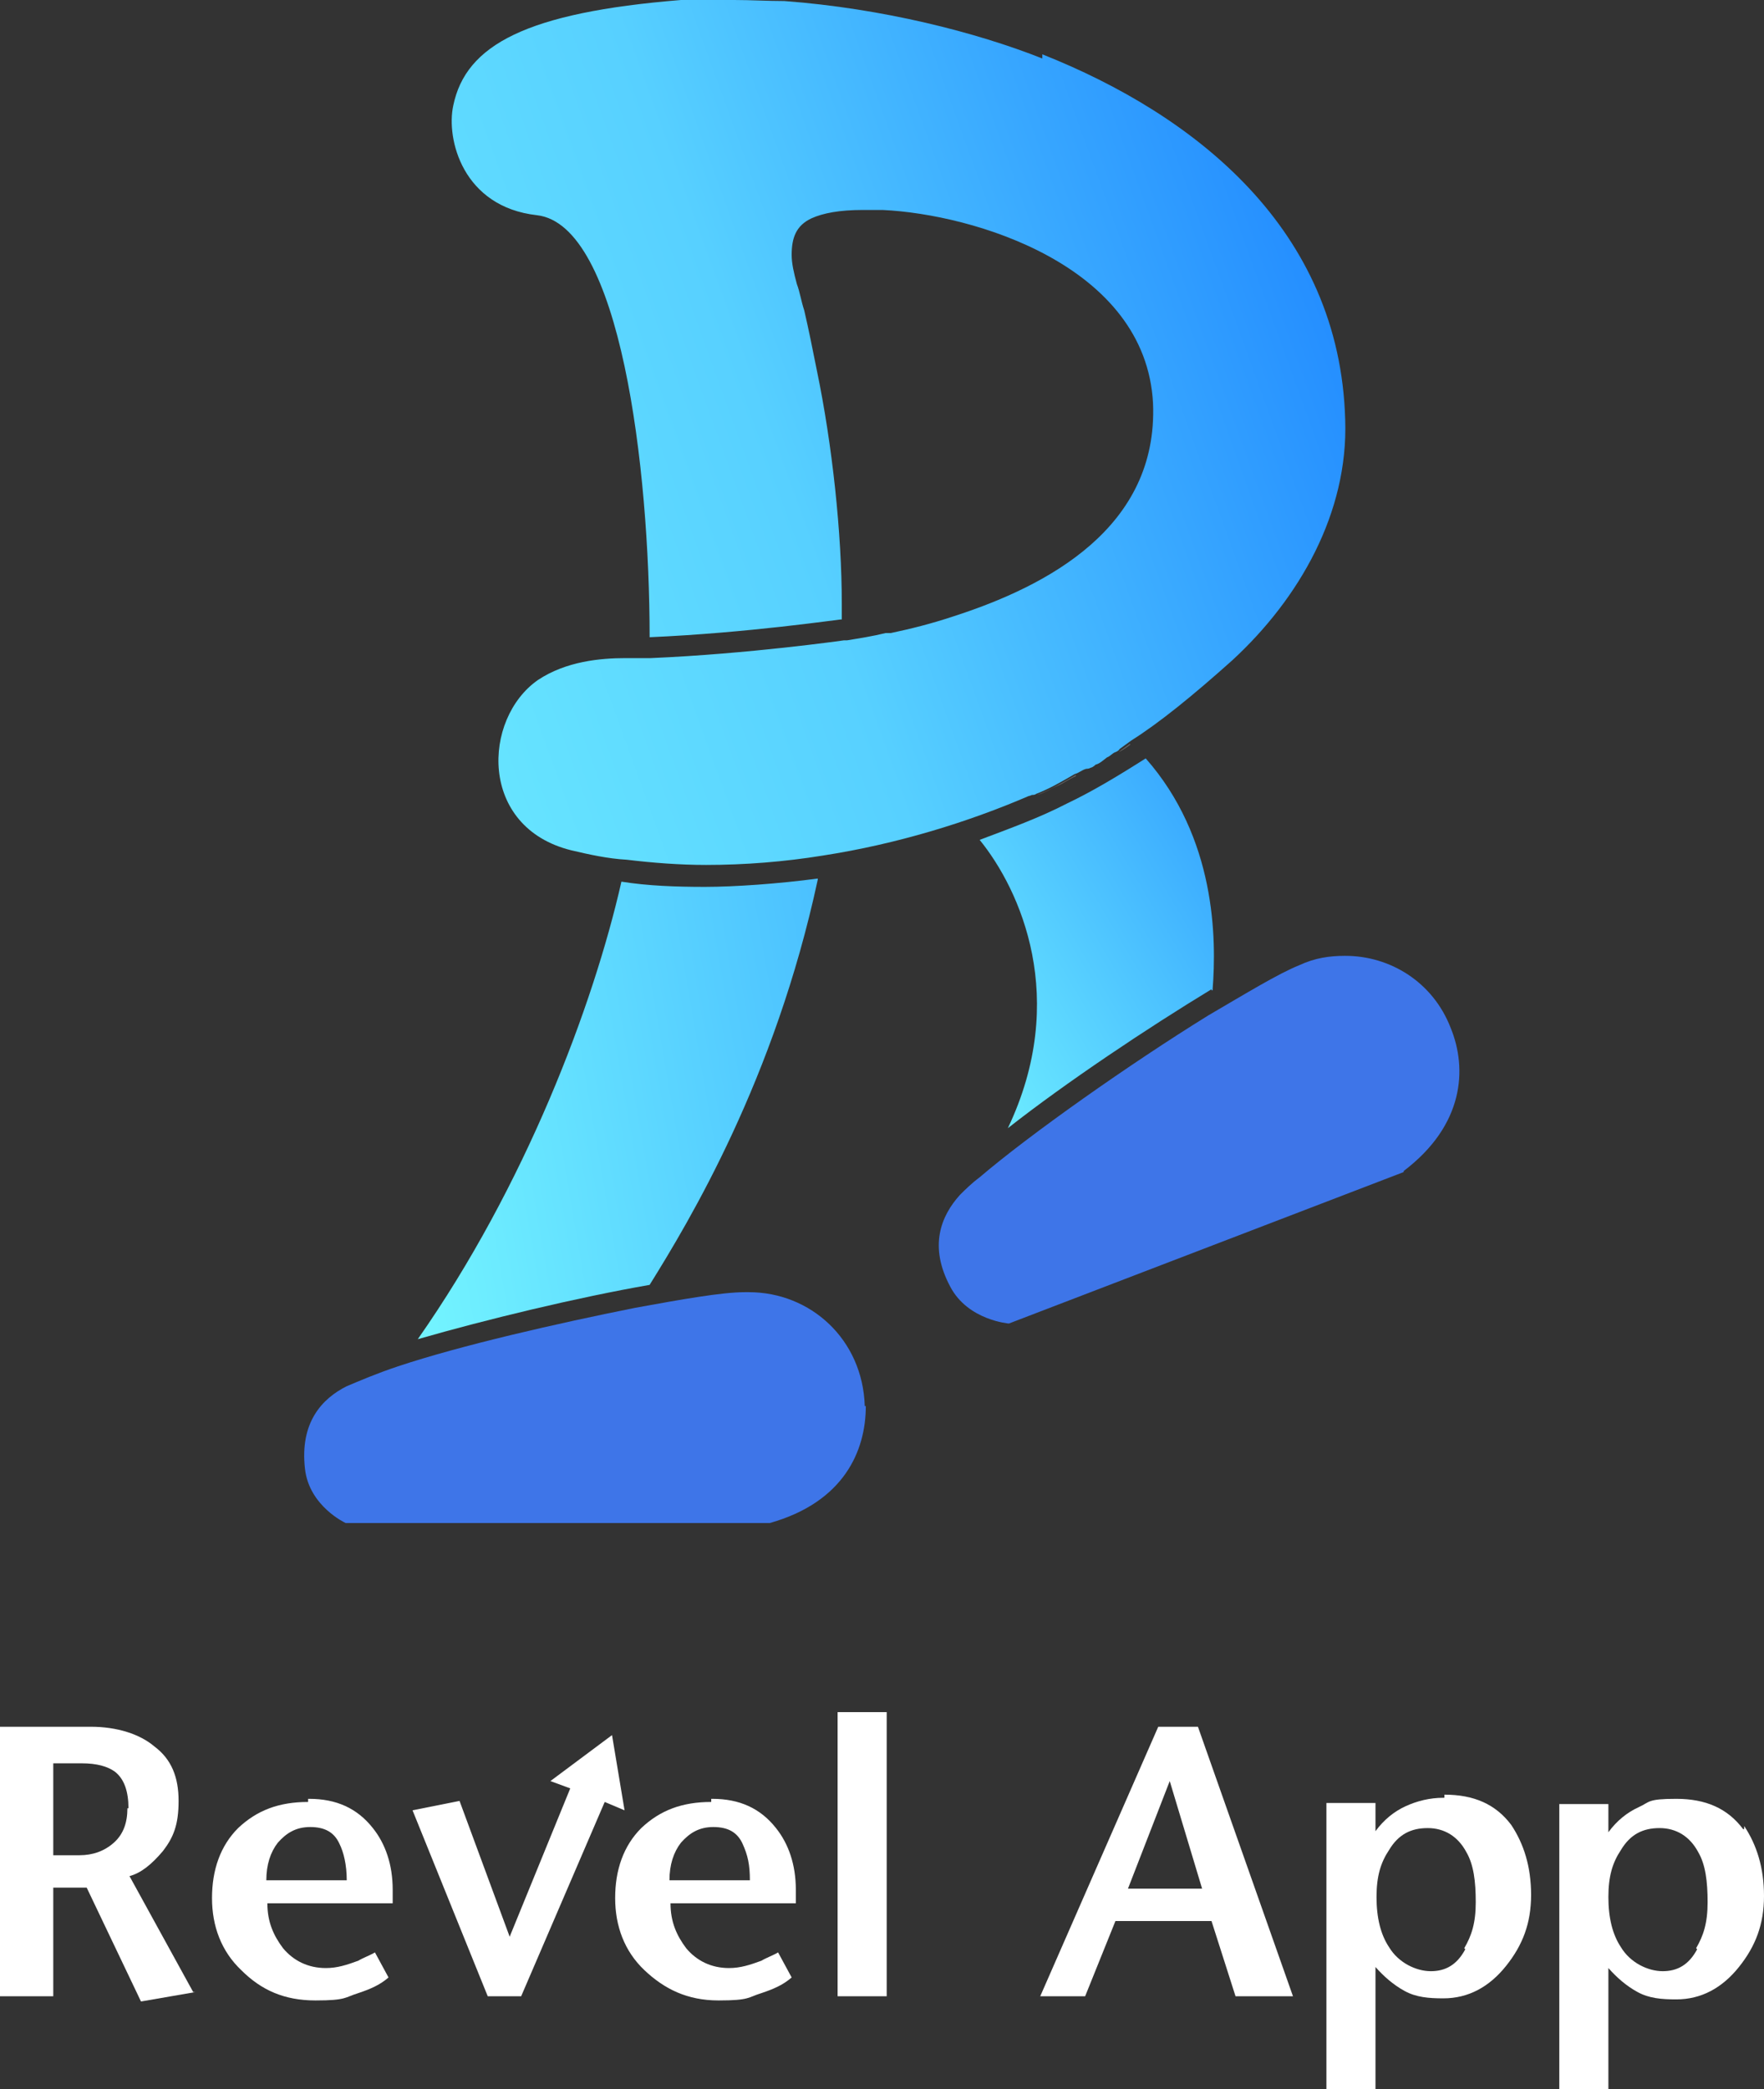 <?xml version="1.0" encoding="UTF-8"?>
<svg xmlns="http://www.w3.org/2000/svg" version="1.1" xmlns:xlink="http://www.w3.org/1999/xlink" viewBox="0 0 168.9 200">
  <rect x="0" y="0" width="168.9" height="200" fill="#333333" stroke="none"/>
  <defs>
    <style>
      .cls-1 {
        fill: #fff;
      }

      .cls-2 {
        fill: url(#_名称未設定グラデーション_2);
      }

      .cls-3 {
        fill: url(#_名称未設定グラデーション);
      }

      .cls-4 {
        fill: #636363;
      }

      .cls-5 {
        fill: url(#_名称未設定グラデーション_3);
      }

      .cls-6 {
        fill: #3e75e8;
      }
    </style>
    <linearGradient id="_名称未設定グラデーション" data-name="名称未設定グラデーション" x1="38.3" y1="93.7" x2="136.9" y2="110.6" gradientTransform="translate(0 202) scale(1 -1)" gradientUnits="userSpaceOnUse">
      <stop offset="0" stop-color="#72f3ff"/>
      <stop offset="1" stop-color="#187eff"/>
    </linearGradient>
    <linearGradient id="_名称未設定グラデーション_2" data-name="名称未設定グラデーション 2" x1="86.6" y1="102.7" x2="134.4" y2="131" gradientTransform="translate(0 202) scale(1 -1)" gradientUnits="userSpaceOnUse">
      <stop offset="0" stop-color="#72f3ff"/>
      <stop offset="1" stop-color="#187eff"/>
    </linearGradient>
    <linearGradient id="_名称未設定グラデーション_3" data-name="名称未設定グラデーション 3" x1="30.1" y1="146.3" x2="137.4" y2="185.1" gradientTransform="translate(0 202) scale(1 -1)" gradientUnits="userSpaceOnUse">
      <stop offset="0" stop-color="#72f3ff"/>
      <stop offset="0" stop-color="#6ae9ff"/>
      <stop offset=".4" stop-color="#57d0ff"/>
      <stop offset=".7" stop-color="#37a6ff"/>
      <stop offset="1" stop-color="#187eff"/>
    </linearGradient>
  </defs>
  <!-- Generator: Adobe Illustrator 28.6.0, SVG Export Plug-In . SVG Version: 1.2.0 Build 709)  -->
  <g>
    <g id="_レイヤー_1" data-name="レイヤー_1">
      <g id="_レイヤー_1-2" data-name="_レイヤー_1">
        <g>
          <g>
            <path class="cls-3" d="M78.3,84.2c-4.1,19.1-12.3,32.7-16.1,38.8h0c-6.9,1.2-15.6,3.3-22.2,5.2,10.3-14.7,16.8-31.9,19.5-43.8,2.5.4,5.2.5,8,.5s7.1-.3,10.8-.8Z"/>
            <path class="cls-6" d="M82.9,134.6c0,4.3-2.1,9.2-9.2,11.2h-40.6s-3.5-1.6-3.9-5.2c-.5-4.4,1.6-6.7,4-7.9,1.2-.5,2.8-1.2,4.9-1.9,6-2,15.2-4.1,22.7-5.6h0c4.4-.8,8.3-1.5,10.5-1.5h.4c5.9,0,10.9,4.5,11.1,10.9h0Z"/>
            <path class="cls-4" d="M103,74.3c-.7.3-1.2.7-1.7.9-.7.3-1.3.7-2,.9,1.3-.5,2.5-1.2,3.7-1.9Z"/>
            <path class="cls-4" d="M108.2,71.3c-.4.3-.7.5-1.1.7.4-.3.7-.5,1.1-.8h0Z"/>
            <path class="cls-2" d="M116,94.7c-6.1,3.7-13.9,8.9-19.5,13.3,5.9-12.4,1.2-22.8-2.7-27.6,2.9-1.1,5.7-2.1,8.4-3.5,2.3-1.1,4.5-2.4,7.5-4.3,6.7,7.6,6.8,17.2,6.4,22.2h-.1Z"/>
            <path class="cls-6" d="M134.4,112.2l-37.8,14.5s-3.9-.3-5.6-3.5c-2.1-3.9-.9-6.8.9-8.8.5-.5,1.1-1.1,1.9-1.7,4.8-4.1,14.3-10.8,21.9-15.5,3.6-2.1,6.7-4,8.7-4.8,1.5-.7,2.9-.9,4.4-.9,4.3,0,8.4,2.5,10.1,6.9,1.6,3.9,1.3,9.3-4.5,13.7h0Z"/>
            <g>
              <path class="cls-4" d="M103,74.3c-.7.3-1.2.7-1.7.9-.7.3-1.3.7-2,.9,1.3-.5,2.5-1.2,3.7-1.9Z"/>
              <path class="cls-4" d="M108.2,71.3c-.4.3-.7.5-1.1.7.4-.3.7-.5,1.1-.8h0Z"/>
            </g>
            <path class="cls-5" d="M99.8,5.6c-6.3-2.5-15.3-4.8-24.7-5.5-1.6,0-3.2-.1-4.8-.1h-5.1c-14.8,1.2-20.6,4.3-21.8,10.1-.7,3.2.9,9.7,8,10.5,8,.9,10.8,24.2,10.8,40.4,9.3-.4,18.1-1.7,18.3-1.7h.1v-1.5c0-6.7-.9-15.2-2.4-22.4h0c-.4-2-.8-4-1.2-5.7h0c-.3-.9-.4-1.7-.7-2.5-.3-1.1-.5-2-.5-2.8,0-1.6.4-2.8,1.9-3.5,1.1-.5,2.7-.8,4.9-.8s1.2,0,1.9,0c8.7.4,25.2,5.3,25.9,18.5.5,11.9-10.1,17.5-19.1,20.4-2.1.7-4.1,1.2-6,1.6h-.5c-1.2.3-2.5.5-3.7.7h-.3s-9.1,1.3-18.5,1.7h-2.4c-2.4,0-5.7.3-8.4,2.1-5.3,3.7-5.7,14.1,3.2,16.3,1.7.4,3.5.8,5.3.9,2.5.3,5.1.5,7.6.5,3.7,0,7.5-.3,11.2-.9h0c7.1-1.1,13.9-3.2,19.7-5.7,0,0,.1,0,.3-.1.1,0,.3,0,.4-.1,1.3-.5,2.5-1.2,3.7-1.9.4-.1.7-.4,1.1-.5,0,0,.3,0,.4-.1.1,0,.3-.1.5-.3.4-.1.7-.4,1.1-.7.3-.1.5-.4.8-.5,0,0,.3-.1.4-.3.4-.3.7-.5,1.1-.8h0c2.7-1.7,5.9-4.3,9.7-7.7,6.4-5.9,11.1-14.1,10.8-23-.5-18.3-14.4-29.2-29-35v.3Z"/>
          </g>
          <g>
            <path class="cls-1" d="M29.5,172.5c-2.8,0-4.9.8-6.7,2.5-1.7,1.7-2.5,4-2.5,6.7s.9,5.1,2.8,6.9c1.9,1.9,4.1,2.9,7.1,2.9s2.8-.3,4.1-.7c1.2-.4,2.1-.8,2.9-1.5l-1.3-2.4c-.5.3-1.1.5-1.6.8-1.1.4-2,.7-3.1.7-1.7,0-3.1-.7-4.1-1.9-.9-1.2-1.5-2.5-1.5-4.3h12v-1.3c0-2.4-.7-4.4-1.9-5.9-1.5-1.9-3.5-2.8-6.1-2.8h-.1ZM25.5,180c0-1.5.4-2.7,1.1-3.6.8-.9,1.7-1.5,3.1-1.5s2.3.5,2.8,1.6c.4.8.7,2,.7,3.5h-7.7.1Z"/>
            <path class="cls-1" d="M68.1,172.5c-2.8,0-4.9.8-6.7,2.5-1.7,1.7-2.5,4-2.5,6.7s.9,5.1,2.8,6.9,4.1,2.9,7.1,2.9,2.8-.3,4.1-.7c1.2-.4,2.1-.8,2.9-1.5l-1.3-2.4c-.5.3-1.1.5-1.6.8-1.1.4-2,.7-3.1.7-1.7,0-3.1-.7-4.1-1.9-.9-1.2-1.5-2.5-1.5-4.3h12v-1.3c0-2.4-.7-4.4-1.9-5.9-1.5-1.9-3.5-2.8-6.1-2.8h-.1ZM64.1,180c0-1.5.4-2.7,1.1-3.6.8-.9,1.7-1.5,3.1-1.5s2.3.5,2.8,1.6.7,2,.7,3.5h-7.7.1Z"/>
            <rect class="cls-1" x="80.2" y="163.9" width="4.7" height="27.2"/>
            <path class="cls-1" d="M110.9,165.3l-11.3,25.8h4.3l2.9-7.2h9.2l2.3,7.2h5.5l-9.1-25.8h-3.9.1ZM108,180.8l4-10.3,3.1,10.3h-7.1Z"/>
            <path class="cls-1" d="M138.2,172.1c-1.3,0-2.5.3-3.6.8-1.1.5-2.1,1.3-2.9,2.4v-2.7h-4.7v27.6h4.7v-11.9c.8.9,1.7,1.7,2.8,2.3s2.3.7,3.7.7c2.4,0,4.4-1.1,6-3.1s2.4-4.1,2.4-6.8-.7-4.9-1.9-6.7c-1.5-2-3.6-2.9-6.4-2.9v.3ZM140.3,186.6c-.8,1.5-1.9,2.1-3.3,2.1s-3.1-.8-4-2.3c-.8-1.2-1.2-2.8-1.2-4.8s.4-3.3,1.2-4.5c.9-1.5,2.1-2.1,3.7-2.1s2.9.8,3.7,2.3c.7,1.2.9,2.8.9,4.8s-.4,3.2-1.1,4.4h0Z"/>
            <path class="cls-1" d="M166.9,175.1c-1.5-2-3.6-2.9-6.4-2.9s-2.5.3-3.6.8c-1.1.5-2.1,1.3-2.9,2.4v-2.7h-4.7v27.6h4.7v-11.9c.8.9,1.7,1.7,2.8,2.3s2.3.7,3.7.7c2.4,0,4.4-1.1,6-3.1s2.4-4.1,2.4-6.8-.7-4.9-1.9-6.7v.3ZM162.5,186.6c-.8,1.5-1.9,2.1-3.3,2.1s-3.1-.8-4-2.3c-.8-1.2-1.2-2.8-1.2-4.8s.4-3.3,1.2-4.5c.9-1.5,2.1-2.1,3.7-2.1s2.9.8,3.7,2.3c.7,1.2.9,2.8.9,4.8s-.4,3.2-1.1,4.4h0Z"/>
            <polygon class="cls-1" points="59.8 173.3 58.6 166.1 52.7 170.5 54.6 171.2 48.8 185.4 44 172.4 39.5 173.3 46.7 191.1 49.9 191.1 57.9 172.5 59.8 173.3"/>
            <path class="cls-1" d="M18.7,190.7l-5.2.9-5.2-10.9h-3.2v10.4H0v-25.8h8.7c2.5,0,4.7.7,6.1,1.9,1.6,1.2,2.3,2.9,2.3,5.2s-.5,3.5-1.5,4.8c-1.1,1.3-2.1,2.1-3.2,2.4l6.1,11.1h.1ZM12.3,173.1c0-1.6-.4-2.8-1.3-3.5-.7-.5-1.7-.8-3.2-.8h-2.7v8.8h2.5c1.3,0,2.4-.4,3.3-1.2.9-.8,1.3-1.9,1.3-3.3Z"/>
          </g>
        </g>
      </g>
    </g>
  </g>
</svg>